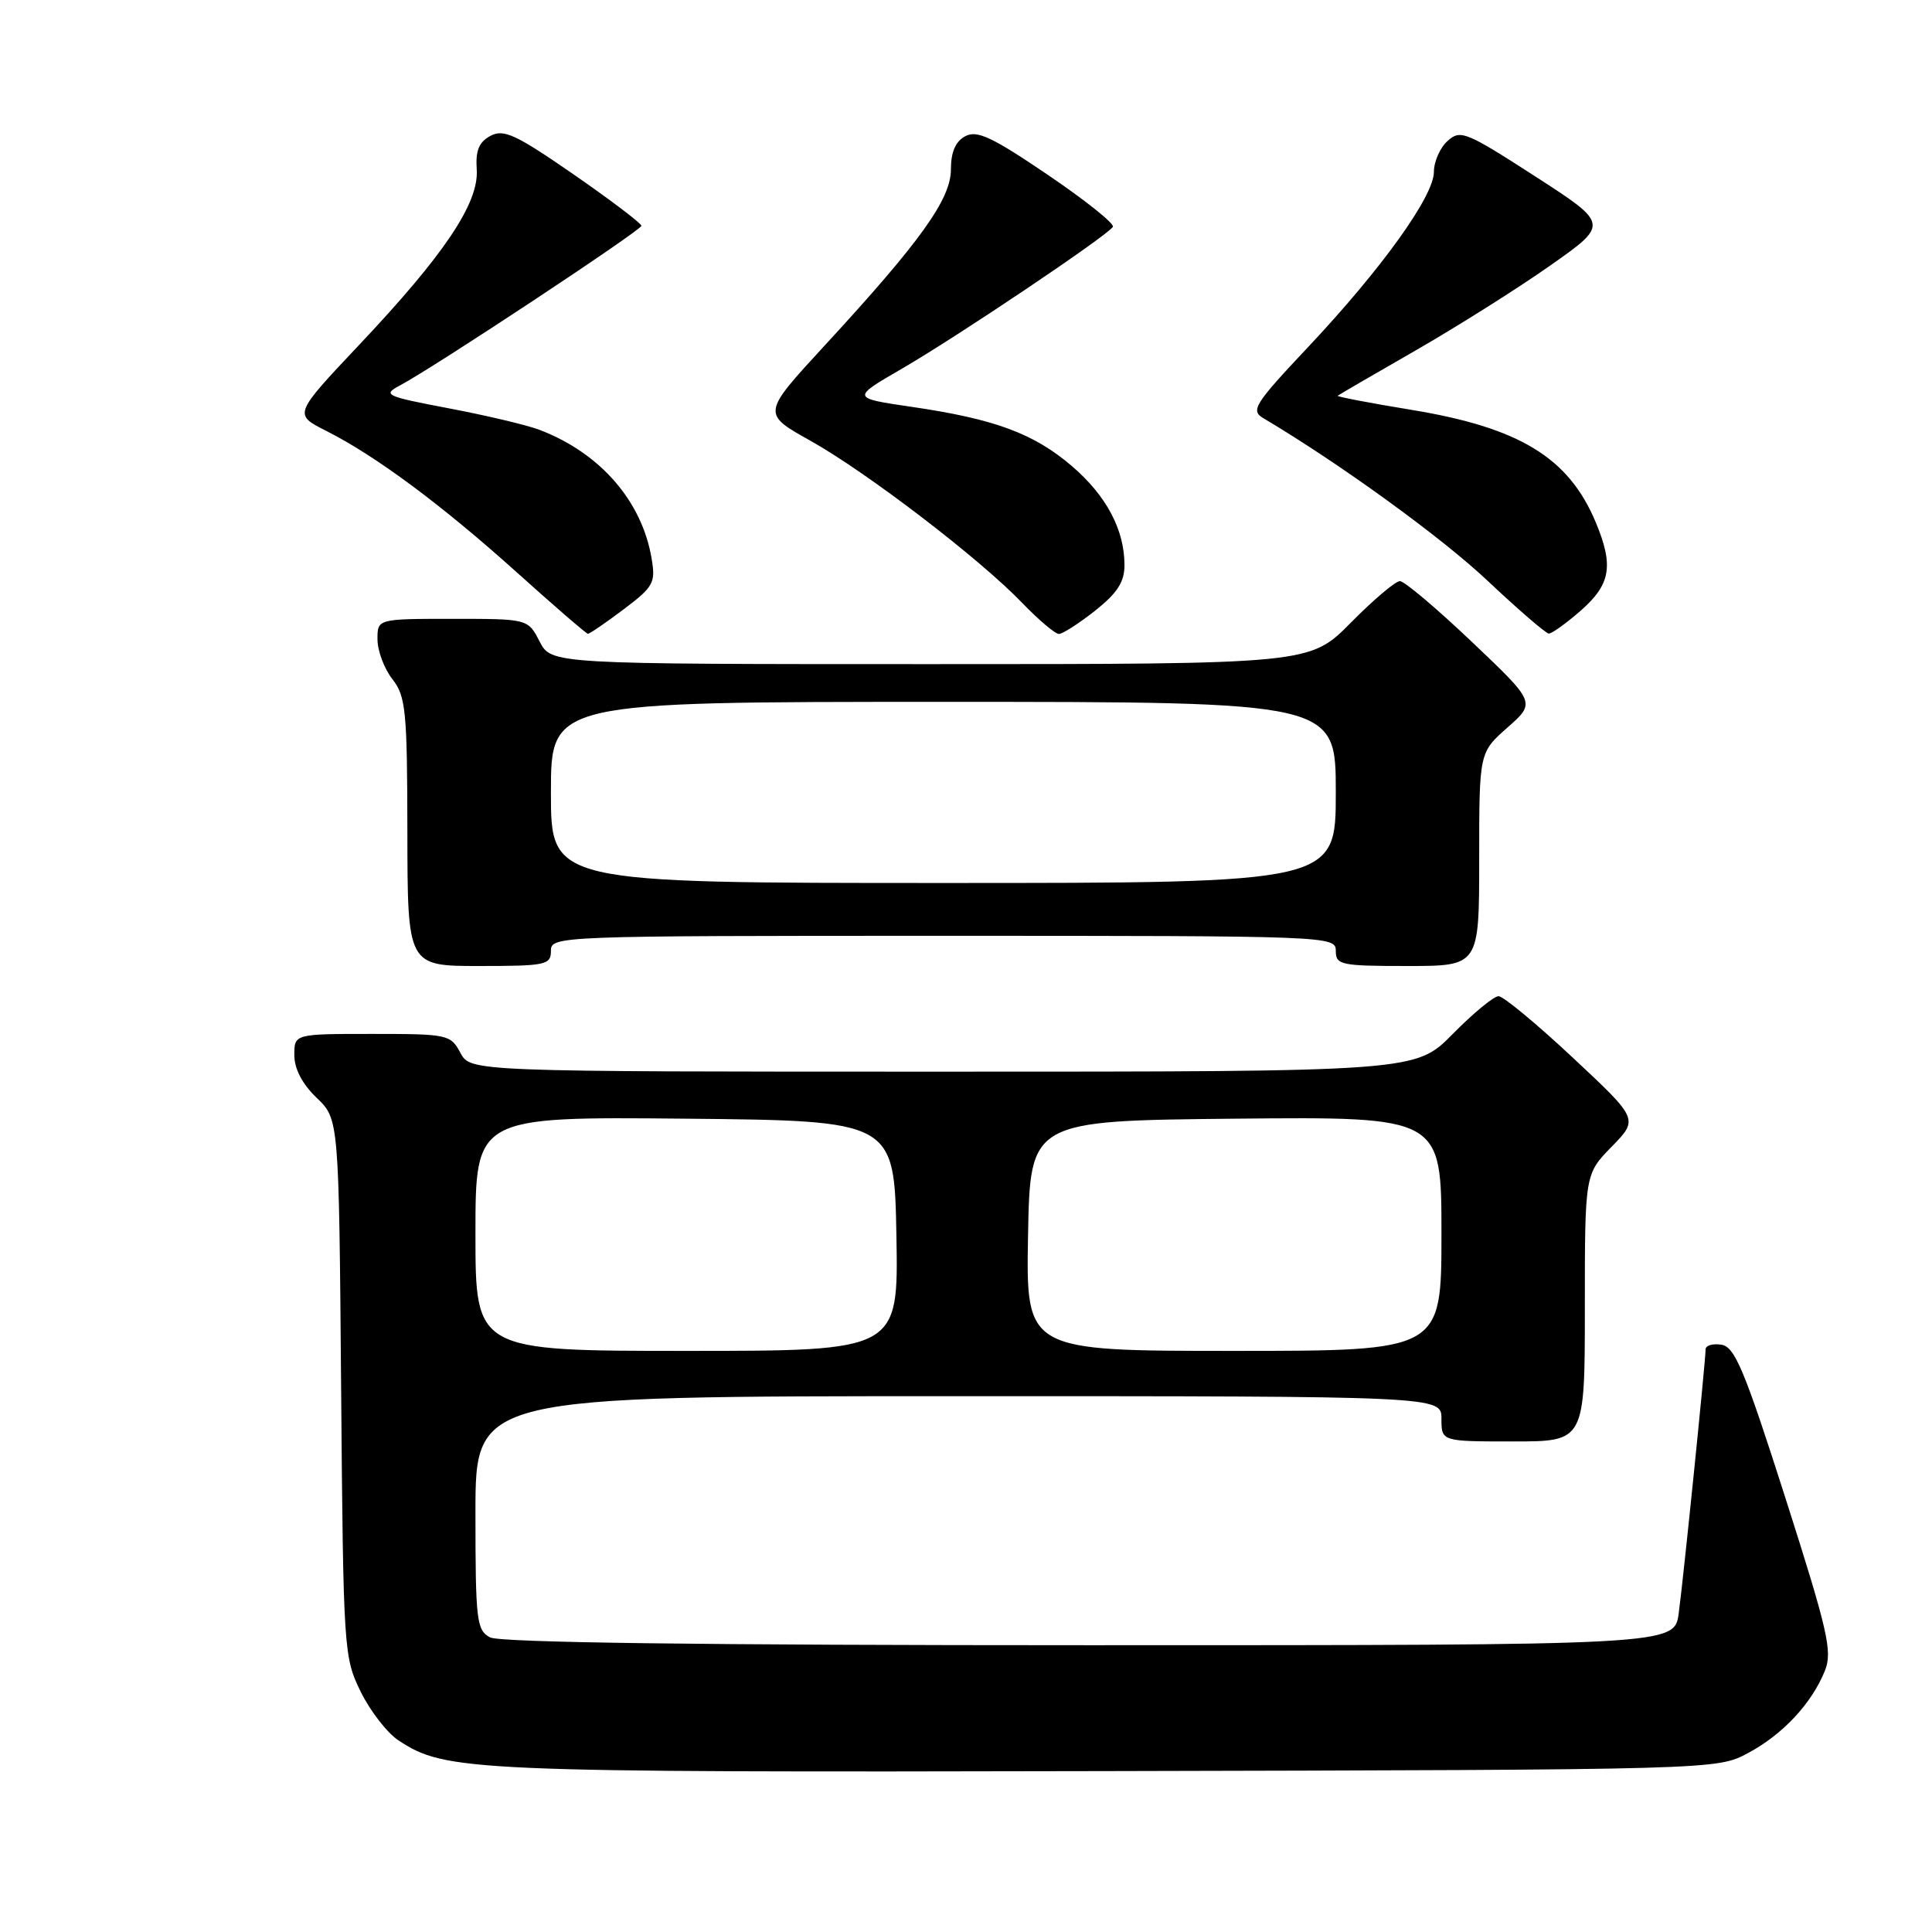 <?xml version="1.0" encoding="UTF-8" standalone="no"?>
<!DOCTYPE svg PUBLIC "-//W3C//DTD SVG 1.1//EN" "http://www.w3.org/Graphics/SVG/1.1/DTD/svg11.dtd" >
<svg xmlns="http://www.w3.org/2000/svg" xmlns:xlink="http://www.w3.org/1999/xlink" version="1.1" viewBox="0 0 256 256">
 <g >
 <path fill="currentColor"
d=" M 231.62 232.29 C 236.23 229.83 240.06 225.72 241.81 221.38 C 242.83 218.84 242.22 216.16 236.58 198.50 C 231.14 181.48 229.87 178.45 228.09 178.18 C 226.94 178.00 226.00 178.28 226.00 178.80 C 226.00 180.28 223.08 209.02 222.44 213.75 C 221.88 218.00 221.88 218.00 144.37 218.00 C 92.86 218.00 66.22 217.65 64.93 216.96 C 63.15 216.01 63.00 214.73 63.00 200.46 C 63.00 185.00 63.00 185.00 127.00 185.00 C 191.00 185.00 191.00 185.00 191.00 188.00 C 191.00 191.00 191.00 191.00 200.50 191.00 C 210.00 191.00 210.00 191.00 210.00 173.29 C 210.00 155.58 210.00 155.58 213.56 151.94 C 217.12 148.29 217.12 148.29 208.41 140.15 C 203.62 135.67 199.19 132.00 198.57 132.00 C 197.94 132.00 195.21 134.25 192.50 137.00 C 187.58 142.00 187.58 142.00 124.96 142.00 C 62.34 142.00 62.34 142.00 61.00 139.50 C 59.71 137.08 59.33 137.00 49.33 137.00 C 39.00 137.00 39.00 137.00 39.00 139.81 C 39.00 141.62 40.05 143.63 41.95 145.46 C 44.91 148.29 44.91 148.29 45.20 183.89 C 45.49 218.72 45.55 219.60 47.80 224.17 C 49.06 226.73 51.31 229.63 52.80 230.61 C 59.06 234.73 62.03 234.86 146.50 234.68 C 227.50 234.50 227.50 234.50 231.62 232.29 Z  M 73.00 126.00 C 73.00 124.03 73.67 124.00 125.00 124.00 C 176.33 124.00 177.00 124.03 177.00 126.00 C 177.00 127.86 177.67 128.00 186.50 128.00 C 196.00 128.00 196.00 128.00 196.00 113.86 C 196.00 99.71 196.00 99.71 199.75 96.40 C 203.50 93.09 203.50 93.09 195.03 85.05 C 190.37 80.62 186.08 77.00 185.50 77.00 C 184.91 77.00 181.99 79.47 179.00 82.50 C 173.57 88.00 173.57 88.00 123.31 88.00 C 73.05 88.00 73.05 88.00 71.50 85.00 C 69.95 82.00 69.95 82.00 59.97 82.00 C 50.00 82.00 50.00 82.00 50.02 84.75 C 50.03 86.26 50.92 88.62 52.00 90.00 C 53.77 92.26 53.96 94.17 53.98 110.25 C 54.00 128.00 54.00 128.00 63.50 128.00 C 72.33 128.00 73.00 127.86 73.00 126.00 Z  M 82.62 80.75 C 86.60 77.75 86.89 77.23 86.34 74.00 C 85.06 66.39 79.53 60.03 71.50 56.96 C 69.85 56.33 64.45 55.05 59.50 54.11 C 51.03 52.50 50.65 52.32 53.00 51.07 C 57.49 48.69 84.97 30.52 84.99 29.92 C 84.99 29.60 80.96 26.54 76.02 23.12 C 68.33 17.80 66.74 17.07 64.99 18.00 C 63.46 18.82 63.00 19.95 63.17 22.46 C 63.47 26.90 58.90 33.72 47.59 45.70 C 38.90 54.91 38.90 54.91 43.20 57.08 C 49.76 60.38 58.56 66.92 68.50 75.86 C 73.45 80.31 77.68 83.97 77.90 83.98 C 78.12 83.99 80.25 82.54 82.62 80.75 Z  M 145.11 80.92 C 148.05 78.58 149.00 77.12 149.00 74.88 C 149.00 70.19 146.59 65.66 142.01 61.74 C 136.98 57.44 131.80 55.52 120.87 53.92 C 112.80 52.74 112.80 52.74 119.48 48.87 C 126.88 44.58 146.74 31.23 147.46 30.06 C 147.71 29.65 143.84 26.56 138.86 23.18 C 131.43 18.14 129.46 17.22 127.90 18.05 C 126.61 18.74 126.00 20.15 126.00 22.45 C 126.00 26.39 121.97 32.01 109.23 45.83 C 100.96 54.81 100.96 54.81 107.35 58.38 C 114.86 62.58 129.82 74.03 135.45 79.89 C 137.63 82.15 139.81 84.00 140.31 84.00 C 140.81 84.00 142.96 82.61 145.11 80.92 Z  M 209.47 80.90 C 213.43 77.42 213.84 74.96 211.45 69.22 C 207.86 60.63 201.36 56.66 186.98 54.30 C 181.49 53.40 177.11 52.56 177.25 52.44 C 177.39 52.32 182.00 49.63 187.50 46.48 C 193.00 43.32 201.04 38.26 205.36 35.22 C 213.22 29.70 213.22 29.70 203.42 23.37 C 194.23 17.44 193.50 17.14 191.81 18.68 C 190.81 19.57 190.00 21.42 190.00 22.78 C 190.00 25.99 183.06 35.65 173.29 46.03 C 166.23 53.53 165.69 54.39 167.38 55.40 C 177.44 61.37 190.88 71.10 197.00 76.85 C 201.12 80.73 204.82 83.93 205.22 83.95 C 205.61 83.98 207.52 82.60 209.47 80.90 Z  M 63.00 163.48 C 63.00 147.97 63.00 147.97 90.75 148.23 C 118.50 148.50 118.50 148.50 118.78 163.75 C 119.05 179.00 119.05 179.00 91.03 179.00 C 63.00 179.00 63.00 179.00 63.00 163.48 Z  M 136.22 163.75 C 136.50 148.50 136.50 148.50 163.75 148.23 C 191.00 147.97 191.00 147.97 191.00 163.48 C 191.00 179.00 191.00 179.00 163.47 179.00 C 135.95 179.00 135.95 179.00 136.22 163.75 Z  M 73.00 105.00 C 73.00 93.00 73.00 93.00 125.00 93.00 C 177.00 93.00 177.00 93.00 177.00 105.00 C 177.00 117.00 177.00 117.00 125.00 117.00 C 73.00 117.00 73.00 117.00 73.00 105.00 Z "/>
</g>
</svg>